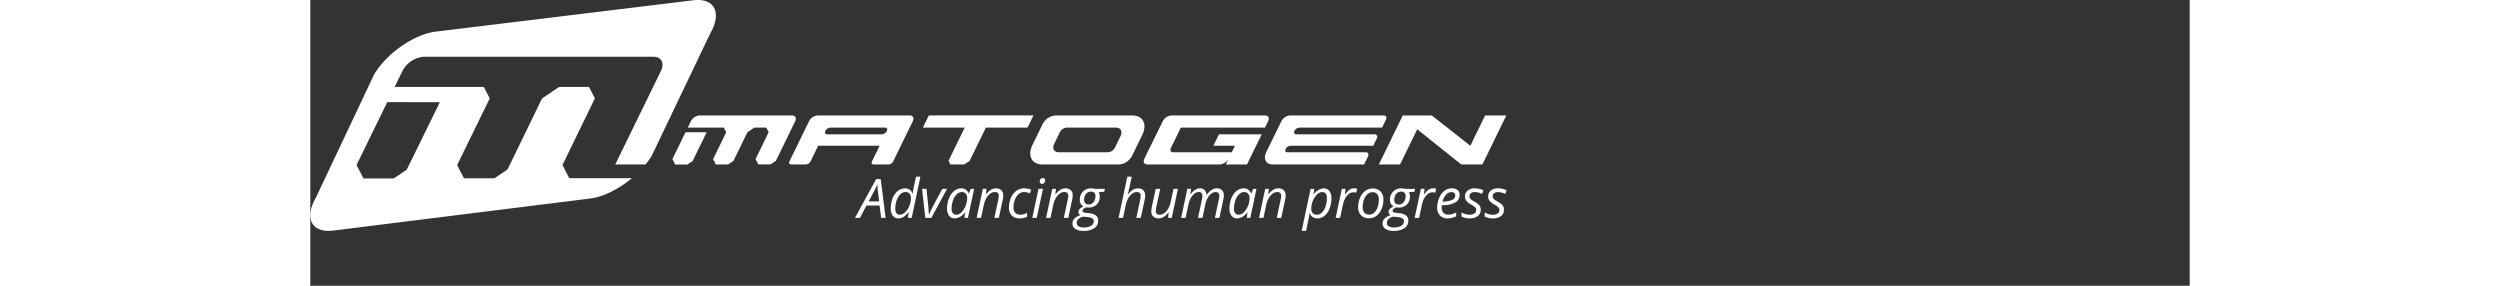 <svg  xmlns="http://www.w3.org/2000/svg" width="350" height="40" viewBox="0 0 541.42 82.309"><rect x="0" y="0" width="541.42" height="82.309" fill="#333333" stroke="none"/><g _ngcontent-serverApp-c19="" id="Matogen_Base" data-name="Matogen Base" transform="translate(-543 -399.745)"><g _ngcontent-serverApp-c19="" id="logo" transform="translate(543 300.752)"><path _ngcontent-serverApp-c19="" id="Path_397" data-name="Path 397" d="M226.932,145.33H200.373a3.072,3.072,0,0,0-2.476,1.658l-5.671,11.621c-.223.459,0,.833.431.833h4.407a1.543,1.543,0,0,0,1.242-.833l2.225-4.558h17.708l-2.232,4.565c-.223.452,0,.825.423.825h4.443a1.536,1.536,0,0,0,1.242-.833l5.671-11.621C228.231,146.069,227.85,145.33,226.932,145.33Zm-6.618,4.465a1.8,1.8,0,0,1-1.436.969H203.086c-.524,0-.718-.438-.488-.969a1.8,1.8,0,0,1,1.436-.962h15.792c.523,0,.746.438.487.962Z" transform="translate(-54.221 -13.076)" fill="#ffffff"></path><path _ngcontent-serverApp-c19="" id="Path_398" data-name="Path 398" d="M110.175,99.091l-74.128,9.023c-6.252.8-14.227,6.388-17.708,12.425l-16.7,35.33c-3.489,6.044-1.22,10.329,5.025,9.54l74.027-9.238c3.819-.481,8.276-2.778,11.966-5.85H74.594l-1.945-3.8L81.98,127.33l-1.687-3.288H71.679l-4.917,3.309L56.82,147.808l-3.79,2.548H44.259l-1.952-3.812,9.375-19.194L42.35,146.524l9.331-19.18-1.687-3.3H24.29l2.268-4.608a7.59,7.59,0,0,1,6.094-4.091H98.877c2.283,0,3.223,1.845,2.118,4.12L87.851,146.373h8.736a21,21,0,0,0,1.823-2.62l16.8-35.115C118.7,102.587,116.427,98.28,110.175,99.091Zm-72.85,29.337-9.54,19.445-3.768,2.534H15.31l-1.988-3.883,8.843-18.1Z" fill="#ffffff"></path><path _ngcontent-serverApp-c19="" id="Path_399" data-name="Path 399" d="M247.558,145.32l-1.708,3.51H257.9l-4.666,9.561.538,1.048h4.013l1.543-1.034,4.666-9.576H276l1.708-3.51Z" transform="translate(-69.378 -13.073)" fill="#ffffff"></path><path _ngcontent-serverApp-c19="" id="Path_400" data-name="Path 400" d="M318.325,145.33H296.217a4.594,4.594,0,0,0-3.7,2.476L289.6,153.8c-1.522,3.115-.23,5.642,2.871,5.642h22.116a4.615,4.615,0,0,0,3.7-2.491l2.914-5.979C322.726,147.849,321.448,145.33,318.325,145.33Zm-3.388,6-1.594,3.28a2.469,2.469,0,0,1-1.974,1.321H297.157c-1.378,0-1.952-1.113-1.278-2.491l1.594-3.273a2.455,2.455,0,0,1,1.981-1.335H313.66c1.378,0,1.952,1.121,1.277,2.5Z" transform="translate(-81.544 -13.076)" fill="#ffffff"></path><path _ngcontent-serverApp-c19="" id="Path_401" data-name="Path 401" d="M345.169,148.833h24.24l.9-1.845c.452-.919.072-1.658-.847-1.658h-27.02a3.072,3.072,0,0,0-2.476,1.658l-.9,1.845-3.489,7.1-.9,1.852c-.452.912-.072,1.658.847,1.658h20.917a3.079,3.079,0,0,0,2.476-1.665l-.782,1.672h6.1l2.627-5.391,1.608-3.288H356.145l-1.6,3.288h6.216l-.919,1.881h-16.89c-.718,0-.976-.56-.639-1.242Z" transform="translate(-94.39 -13.076)" fill="#ffffff"></path><path _ngcontent-serverApp-c19="" id="Path_402" data-name="Path 402" d="M414.7,150.764H392.121c-.531,0-.718-.438-.5-.969a1.787,1.787,0,0,1,1.436-.962h23.817l1.105-2.261c.337-.718.05-1.242-.639-1.242h-27a3.058,3.058,0,0,0-2.462,1.658l-4.343,8.872c-.955,1.967-.144,3.589,1.83,3.589H411.7l1.105-2.268c.337-.718.05-1.242-.639-1.242H389.579c-.524,0-.718-.424-.488-.94a1.744,1.744,0,0,1,1.4-.94h23.846l1-2.053C415.672,151.316,415.385,150.764,414.7,150.764Z" transform="translate(-108.121 -13.076)" fill="#ffffff"></path><path _ngcontent-serverApp-c19="" id="Path_403" data-name="Path 403" d="M459.467,145.32l-4.257,8.729-11.126-8.729h-8.341l-6.884,14.119h6.1l4.946-10.135,12.676,10.135h6.1l6.884-14.119Z" transform="translate(-121.022 -13.073)" fill="#ffffff"></path><path _ngcontent-serverApp-c19="" id="Path_404" data-name="Path 404" d="M181.566,145.33h-26.71a3.051,3.051,0,0,0-2.462,1.651l-.9,1.852h10.358l.718,1.335h0l-3.776,7.738.79,1.536h3.539l1.529-1.026,4.02-8.248,1.988-1.335h3.453l.675,1.328-3.776,7.745.79,1.529h3.539l1.529-1.026,5.57-11.42C182.865,146.069,182.485,145.33,181.566,145.33Z" transform="translate(-42.75 -13.076)" fill="#ffffff"></path><path _ngcontent-serverApp-c19="" id="Path_405" data-name="Path 405" d="M145.33,159.808l.8,1.565h3.51l1.522-1.026,4.041-8.276h-6.1Z" transform="translate(-41.012 -14.978)" fill="#ffffff"></path></g><path _ngcontent-serverApp-c19="" id="Path_2" data-name="Path 2" d="M6.461-.041H2.68L.812,3.5H-.628L5.463-7.641H6.789L8.192,3.5H6.9ZM6.324-1.23,6.057-3.509a25.738,25.738,0,0,1-.221-2.668q-.282.671-.614,1.334T3.32-1.23ZM13.8-4.988A2.224,2.224,0,0,1,15.944-3.54h.076a17.56,17.56,0,0,1,.343-2.089l.595-2.729h1.265L15.708,3.5h-1.06l.168-1.593h-.061A5.724,5.724,0,0,1,13.314,3.26a2.692,2.692,0,0,1-1.387.4,2,2,0,0,1-1.654-.747A3.248,3.248,0,0,1,9.678.836a7.9,7.9,0,0,1,.549-2.988,4.984,4.984,0,0,1,1.483-2.1A3.286,3.286,0,0,1,13.8-4.988ZM12.354,2.6a2.221,2.221,0,0,0,1.479-.713A5,5,0,0,0,15.041.062a6.01,6.01,0,0,0,.446-2.26,1.825,1.825,0,0,0-.412-1.288,1.556,1.556,0,0,0-1.2-.442,2.039,2.039,0,0,0-1.429.629,4.421,4.421,0,0,0-1.06,1.769,7.183,7.183,0,0,0-.4,2.4Q10.989,2.6,12.354,2.6Zm7.288.907-.953-8.355h1.281l.488,4.673q.183,1.967.183,2.76h.046q.968-2.1,1.365-2.828l2.478-4.6h1.357L21.38,3.5ZM30.024-5a2.154,2.154,0,0,1,1.25.377,2.452,2.452,0,0,1,.854,1.086h.084l.511-1.311h.968L31.915,3.5H30.9l.2-1.593h-.061a3.76,3.76,0,0,1-2.874,1.746A2.009,2.009,0,0,1,26.5,2.9,3.225,3.225,0,0,1,25.9.836a7.87,7.87,0,0,1,.541-2.943,5.084,5.084,0,0,1,1.494-2.127A3.251,3.251,0,0,1,30.024-5ZM28.576,2.6a2.146,2.146,0,0,0,1.471-.705A5.226,5.226,0,0,0,31.237.055a6.013,6.013,0,0,0,.457-2.268,1.777,1.777,0,0,0-.427-1.25,1.45,1.45,0,0,0-1.121-.465,2.1,2.1,0,0,0-1.475.656A4.423,4.423,0,0,0,27.6-1.5,7.158,7.158,0,0,0,27.211.867a2,2,0,0,0,.358,1.3A1.236,1.236,0,0,0,28.576,2.6ZM39.531,3.5l1.128-5.275a6.953,6.953,0,0,0,.152-1.1,1.082,1.082,0,0,0-.271-.77,1.136,1.136,0,0,0-.865-.29,2.26,2.26,0,0,0-1.323.457,4.07,4.07,0,0,0-1.136,1.3,6.859,6.859,0,0,0-.743,2.051L35.7,3.5H34.423l1.784-8.355h1.06L37.1-3.3h.076a5.092,5.092,0,0,1,1.414-1.315A2.84,2.84,0,0,1,40-5a2.134,2.134,0,0,1,1.528.53,1.942,1.942,0,0,1,.56,1.483,6.258,6.258,0,0,1-.175,1.372L40.827,3.5Zm7.311.152a3.1,3.1,0,0,1-2.295-.816,3.113,3.113,0,0,1-.816-2.3A6.936,6.936,0,0,1,44.3-2.274a4.776,4.776,0,0,1,1.559-2.009A3.722,3.722,0,0,1,48.091-5a5.587,5.587,0,0,1,2.043.389L49.776-3.54a4.313,4.313,0,0,0-1.669-.389,2.389,2.389,0,0,0-1.559.583,3.84,3.84,0,0,0-1.105,1.624,6.244,6.244,0,0,0-.4,2.26,2.134,2.134,0,0,0,.507,1.517,1.823,1.823,0,0,0,1.4.541,3.457,3.457,0,0,0,1.037-.152,9.5,9.5,0,0,0,.961-.358v1.09A4.578,4.578,0,0,1,46.841,3.657Zm4.9-.152H50.462l1.784-8.355h1.281ZM52.6-6.985a1,1,0,0,1,.244-.7.812.812,0,0,1,.633-.271.6.6,0,0,1,.671.686,1.034,1.034,0,0,1-.255.709.769.769,0,0,1-.591.29.7.7,0,0,1-.5-.187A.693.693,0,0,1,52.6-6.985ZM59.534,3.5l1.128-5.275a6.953,6.953,0,0,0,.152-1.1,1.082,1.082,0,0,0-.271-.77,1.136,1.136,0,0,0-.865-.29,2.26,2.26,0,0,0-1.323.457,4.07,4.07,0,0,0-1.136,1.3,6.859,6.859,0,0,0-.743,2.051L55.707,3.5H54.426L56.21-4.851h1.06L57.1-3.3h.076a5.092,5.092,0,0,1,1.414-1.315A2.84,2.84,0,0,1,60.006-5a2.134,2.134,0,0,1,1.528.53,1.942,1.942,0,0,1,.56,1.483,6.258,6.258,0,0,1-.175,1.372L60.83,3.5ZM71.373-4.851l-.191.816-1.608.183a2.142,2.142,0,0,1,.313,1.2A3.092,3.092,0,0,1,69-.326a3.257,3.257,0,0,1-2.375.865,2.555,2.555,0,0,1-.64-.061q-1.06.4-1.06,1a.4.4,0,0,0,.252.415,3.043,3.043,0,0,0,.732.164l.892.107a3.972,3.972,0,0,1,2,.671,1.791,1.791,0,0,1,.621,1.479,2.489,2.489,0,0,1-1.113,2.173,5.458,5.458,0,0,1-3.133.77,4.134,4.134,0,0,1-2.317-.56,1.794,1.794,0,0,1-.839-1.582,1.964,1.964,0,0,1,.549-1.387,4.274,4.274,0,0,1,1.776-1,.993.993,0,0,1-.595-.922,1.215,1.215,0,0,1,.389-.9A4.008,4.008,0,0,1,65.221.2a2,2,0,0,1-.785-.72,2.013,2.013,0,0,1-.3-1.109,3.349,3.349,0,0,1,.911-2.424A3.094,3.094,0,0,1,67.37-5a4.594,4.594,0,0,1,1.174.152ZM63.254,4.991a1.075,1.075,0,0,0,.5.93,2.59,2.59,0,0,0,1.471.343A4.113,4.113,0,0,0,67.39,5.78a1.525,1.525,0,0,0,.781-1.368.854.854,0,0,0-.412-.747,3.3,3.3,0,0,0-1.4-.381l-1.212-.122a2.751,2.751,0,0,0-1.4.671A1.567,1.567,0,0,0,63.254,4.991Zm2.119-6.67a1.328,1.328,0,0,0,.343.987,1.3,1.3,0,0,0,.953.339,1.767,1.767,0,0,0,1.052-.32,2.036,2.036,0,0,0,.69-.88,3.054,3.054,0,0,0,.24-1.216,1.273,1.273,0,0,0-.335-.953,1.318,1.318,0,0,0-.961-.328,1.783,1.783,0,0,0-1.041.309,2.027,2.027,0,0,0-.694.861A2.9,2.9,0,0,0,65.373-1.68ZM80.421,3.5,81.55-1.771A6.269,6.269,0,0,0,81.687-2.8a.994.994,0,0,0-1.121-1.128,2.285,2.285,0,0,0-1.323.45,3.954,3.954,0,0,0-1.136,1.307A7.013,7.013,0,0,0,77.364-.1L76.595,3.5H75.314L77.83-8.357H79.11q-.137.625-.263,1.212t-.259,1.193q-.133.606-.29,1.269t-.362,1.441h.084a5.079,5.079,0,0,1,1.414-1.342,2.871,2.871,0,0,1,1.46-.4,2.079,2.079,0,0,1,1.544.549,2.112,2.112,0,0,1,.545,1.555,6.2,6.2,0,0,1-.175,1.265Q82.51-.147,81.7,3.5Zm6.891-8.355L86.169.447a5.719,5.719,0,0,0-.137,1.06A.977.977,0,0,0,87.153,2.6a2.267,2.267,0,0,0,1.319-.457A4.065,4.065,0,0,0,89.615.829,7.035,7.035,0,0,0,90.37-1.23l.762-3.621H92.4L90.636,3.5h-1.06l.168-1.548h-.091a5.006,5.006,0,0,1-1.426,1.326,2.872,2.872,0,0,1-1.4.374,2.132,2.132,0,0,1-1.532-.53,1.99,1.99,0,0,1-.556-1.513A7.146,7.146,0,0,1,84.9.3l1.113-5.153ZM98.191,3.5l1.128-5.275A6.269,6.269,0,0,0,99.457-2.8a1.3,1.3,0,0,0-.236-.831.975.975,0,0,0-.808-.3,2.049,2.049,0,0,0-1.246.457A3.981,3.981,0,0,0,96.1-2.164a7.539,7.539,0,0,0-.713,2.047L94.616,3.5H93.335l1.784-8.355h1.06L96.011-3.3h.076a4.776,4.776,0,0,1,1.323-1.3A2.608,2.608,0,0,1,98.77-5a1.731,1.731,0,0,1,1.326.5,2.265,2.265,0,0,1,.549,1.38h.061a4.9,4.9,0,0,1,1.4-1.414A2.8,2.8,0,0,1,103.6-5a2.052,2.052,0,0,1,1.5.518,2.018,2.018,0,0,1,.53,1.509,7.254,7.254,0,0,1-.168,1.357l-1.1,5.123h-1.3l1.128-5.275a6.928,6.928,0,0,0,.152-1.113,1.076,1.076,0,0,0-.263-.759,1.074,1.074,0,0,0-.827-.286,2.047,2.047,0,0,0-1.22.442,3.851,3.851,0,0,0-1.056,1.254,6.85,6.85,0,0,0-.69,1.925L99.472,3.5ZM111.372-5a2.154,2.154,0,0,1,1.25.377,2.452,2.452,0,0,1,.854,1.086h.084l.511-1.311h.968L113.262,3.5h-1.014l.2-1.593h-.061a3.76,3.76,0,0,1-2.874,1.746A2.009,2.009,0,0,1,107.85,2.9a3.225,3.225,0,0,1-.6-2.066,7.87,7.87,0,0,1,.541-2.943,5.084,5.084,0,0,1,1.494-2.127A3.251,3.251,0,0,1,111.372-5Zm-1.448,7.6a2.146,2.146,0,0,0,1.471-.705A5.226,5.226,0,0,0,112.584.055a6.013,6.013,0,0,0,.457-2.268,1.777,1.777,0,0,0-.427-1.25,1.45,1.45,0,0,0-1.121-.465,2.1,2.1,0,0,0-1.475.656A4.423,4.423,0,0,0,108.947-1.5a7.158,7.158,0,0,0-.389,2.363,2,2,0,0,0,.358,1.3A1.236,1.236,0,0,0,109.923,2.6Zm10.955.907,1.128-5.275a6.953,6.953,0,0,0,.152-1.1,1.082,1.082,0,0,0-.271-.77,1.136,1.136,0,0,0-.865-.29,2.26,2.26,0,0,0-1.323.457,4.07,4.07,0,0,0-1.136,1.3,6.859,6.859,0,0,0-.743,2.051l-.77,3.621H115.77l1.784-8.355h1.06L118.446-3.3h.076a5.092,5.092,0,0,1,1.414-1.315A2.84,2.84,0,0,1,121.35-5a2.134,2.134,0,0,1,1.528.53,1.942,1.942,0,0,1,.56,1.483,6.257,6.257,0,0,1-.175,1.372L122.174,3.5Zm11.663.152a2.237,2.237,0,0,1-1.3-.381,2.475,2.475,0,0,1-.861-1.067h-.076l-.031.29q-.023.191-.08.534t-.873,4.223h-1.265L130.62-4.851h1.06l-.2,1.593h.061a3.744,3.744,0,0,1,2.836-1.73,2.005,2.005,0,0,1,1.647.743,3.229,3.229,0,0,1,.6,2.085A8.1,8.1,0,0,1,136.1.806a4.924,4.924,0,0,1-1.456,2.1A3.26,3.26,0,0,1,132.541,3.657Zm1.418-7.585a2.2,2.2,0,0,0-1.49.724,5.164,5.164,0,0,0-1.2,1.822,5.924,5.924,0,0,0-.446,2.249,1.8,1.8,0,0,0,.423,1.285,1.607,1.607,0,0,0,1.224.446,2.016,2.016,0,0,0,1.406-.617A4.335,4.335,0,0,0,134.92.222a7.315,7.315,0,0,0,.4-2.42Q135.316-3.928,133.959-3.928ZM143.13-5a3.479,3.479,0,0,1,.915.107l-.274,1.143a3.351,3.351,0,0,0-.8-.1,2.118,2.118,0,0,0-1.3.457,4,4,0,0,0-1.06,1.269,6.463,6.463,0,0,0-.667,1.8L139.128,3.5h-1.281l1.784-8.355h1.06L140.523-3.3h.076a7.491,7.491,0,0,1,.907-1.041,2.876,2.876,0,0,1,.751-.488A2.158,2.158,0,0,1,143.13-5Zm5.351.046a3.052,3.052,0,0,1,2.287.858,3.23,3.23,0,0,1,.839,2.359,6.762,6.762,0,0,1-.549,2.706,4.681,4.681,0,0,1-1.487,1.967,3.474,3.474,0,0,1-2.119.694,3.039,3.039,0,0,1-2.295-.861,3.251,3.251,0,0,1-.831-2.356,6.747,6.747,0,0,1,.556-2.725,4.619,4.619,0,0,1,1.5-1.959A3.5,3.5,0,0,1,148.481-4.957Zm1.8,3.042a2.082,2.082,0,0,0-.476-1.422,1.628,1.628,0,0,0-1.292-.545,2.231,2.231,0,0,0-1.49.564A3.631,3.631,0,0,0,146-1.752a6.525,6.525,0,0,0-.362,2.23,2.248,2.248,0,0,0,.484,1.544,1.763,1.763,0,0,0,1.391.545,2.1,2.1,0,0,0,1.426-.556,3.635,3.635,0,0,0,.987-1.582A7.157,7.157,0,0,0,150.28-1.916Zm10.444-2.935-.191.816-1.608.183a2.142,2.142,0,0,1,.313,1.2,3.092,3.092,0,0,1-.888,2.321,3.257,3.257,0,0,1-2.375.865,2.555,2.555,0,0,1-.64-.061q-1.06.4-1.06,1a.4.4,0,0,0,.252.415,3.043,3.043,0,0,0,.732.164l.892.107a3.972,3.972,0,0,1,2,.671,1.791,1.791,0,0,1,.621,1.479,2.489,2.489,0,0,1-1.113,2.173,5.458,5.458,0,0,1-3.133.77,4.134,4.134,0,0,1-2.317-.56,1.794,1.794,0,0,1-.839-1.582,1.964,1.964,0,0,1,.549-1.387,4.274,4.274,0,0,1,1.776-1A.993.993,0,0,1,153.1,1.8a1.215,1.215,0,0,1,.389-.9A4.008,4.008,0,0,1,154.572.2a2,2,0,0,1-.785-.72,2.013,2.013,0,0,1-.3-1.109,3.349,3.349,0,0,1,.911-2.424A3.094,3.094,0,0,1,156.722-5a4.594,4.594,0,0,1,1.174.152Zm-8.119,9.842a1.075,1.075,0,0,0,.5.93,2.59,2.59,0,0,0,1.471.343,4.113,4.113,0,0,0,2.169-.484,1.525,1.525,0,0,0,.781-1.368.854.854,0,0,0-.412-.747,3.3,3.3,0,0,0-1.4-.381L154.5,3.161a2.75,2.75,0,0,0-1.4.671A1.567,1.567,0,0,0,152.605,4.991Zm2.119-6.67a1.328,1.328,0,0,0,.343.987,1.3,1.3,0,0,0,.953.339,1.767,1.767,0,0,0,1.052-.32,2.036,2.036,0,0,0,.69-.88A3.054,3.054,0,0,0,158-2.77a1.273,1.273,0,0,0-.335-.953,1.318,1.318,0,0,0-.961-.328,1.783,1.783,0,0,0-1.041.309,2.027,2.027,0,0,0-.694.861A2.9,2.9,0,0,0,154.725-1.68ZM165.893-5a3.479,3.479,0,0,1,.915.107l-.274,1.143a3.351,3.351,0,0,0-.8-.1,2.118,2.118,0,0,0-1.3.457,4,4,0,0,0-1.06,1.269,6.463,6.463,0,0,0-.667,1.8L161.89,3.5H160.61l1.784-8.355h1.06L163.286-3.3h.076a7.491,7.491,0,0,1,.907-1.041,2.876,2.876,0,0,1,.751-.488A2.158,2.158,0,0,1,165.893-5Zm4.2,8.66a2.915,2.915,0,0,1-2.2-.831,3.181,3.181,0,0,1-.8-2.3,6.86,6.86,0,0,1,.568-2.748,5.086,5.086,0,0,1,1.506-2.047A3.281,3.281,0,0,1,171.229-5a2.62,2.62,0,0,1,1.753.507,1.769,1.769,0,0,1,.587,1.414A2.416,2.416,0,0,1,172.3-.929a6.93,6.93,0,0,1-3.621.781h-.252l-.03.61a2.359,2.359,0,0,0,.469,1.559,1.787,1.787,0,0,0,1.452.56,3.771,3.771,0,0,0,.987-.137,7.558,7.558,0,0,0,1.262-.5V3.055a6.909,6.909,0,0,1-1.265.469A5.133,5.133,0,0,1,170.093,3.657Zm1.06-7.57a2.037,2.037,0,0,0-1.475.717,4.68,4.68,0,0,0-1.056,1.99h.091a6.223,6.223,0,0,0,2.664-.454,1.424,1.424,0,0,0,.926-1.315.89.89,0,0,0-.278-.671A1.225,1.225,0,0,0,171.153-3.913Zm8.492,5.047A2.235,2.235,0,0,1,178.8,2.99a3.741,3.741,0,0,1-2.375.667,5.065,5.065,0,0,1-2.325-.526v-1.2a4.746,4.746,0,0,0,1.151.5A4.206,4.206,0,0,0,176.4,2.6a2.324,2.324,0,0,0,1.448-.381,1.185,1.185,0,0,0,.488-.976,1.056,1.056,0,0,0-.267-.732,5.377,5.377,0,0,0-1.151-.816,4.637,4.637,0,0,1-1.4-1.09,2.011,2.011,0,0,1-.412-1.265,2.1,2.1,0,0,1,.77-1.7A3.056,3.056,0,0,1,177.9-5a5.9,5.9,0,0,1,2.516.564L180-3.395l-.427-.191a4.237,4.237,0,0,0-1.677-.328,1.7,1.7,0,0,0-1.113.332,1.058,1.058,0,0,0-.4.858,1.065,1.065,0,0,0,.271.732,4.775,4.775,0,0,0,1.117.785,6.494,6.494,0,0,1,1.17.785,2.267,2.267,0,0,1,.53.705A1.994,1.994,0,0,1,179.645,1.133Zm6.686,0a2.235,2.235,0,0,1-.842,1.856,3.741,3.741,0,0,1-2.375.667,5.065,5.065,0,0,1-2.325-.526v-1.2a4.745,4.745,0,0,0,1.151.5,4.206,4.206,0,0,0,1.143.175,2.324,2.324,0,0,0,1.448-.381,1.185,1.185,0,0,0,.488-.976,1.056,1.056,0,0,0-.267-.732A5.376,5.376,0,0,0,183.6-.307a4.637,4.637,0,0,1-1.4-1.09,2.011,2.011,0,0,1-.412-1.265,2.1,2.1,0,0,1,.77-1.7A3.056,3.056,0,0,1,184.585-5a5.9,5.9,0,0,1,2.516.564l-.412,1.044-.427-.191a4.237,4.237,0,0,0-1.677-.328,1.7,1.7,0,0,0-1.113.332,1.058,1.058,0,0,0-.4.858,1.065,1.065,0,0,0,.271.732,4.775,4.775,0,0,0,1.117.785,6.494,6.494,0,0,1,1.17.785,2.267,2.267,0,0,1,.53.705A1.994,1.994,0,0,1,186.33,1.133Z" transform="translate(700.54 459)" fill="#ffffff"></path></g></svg>